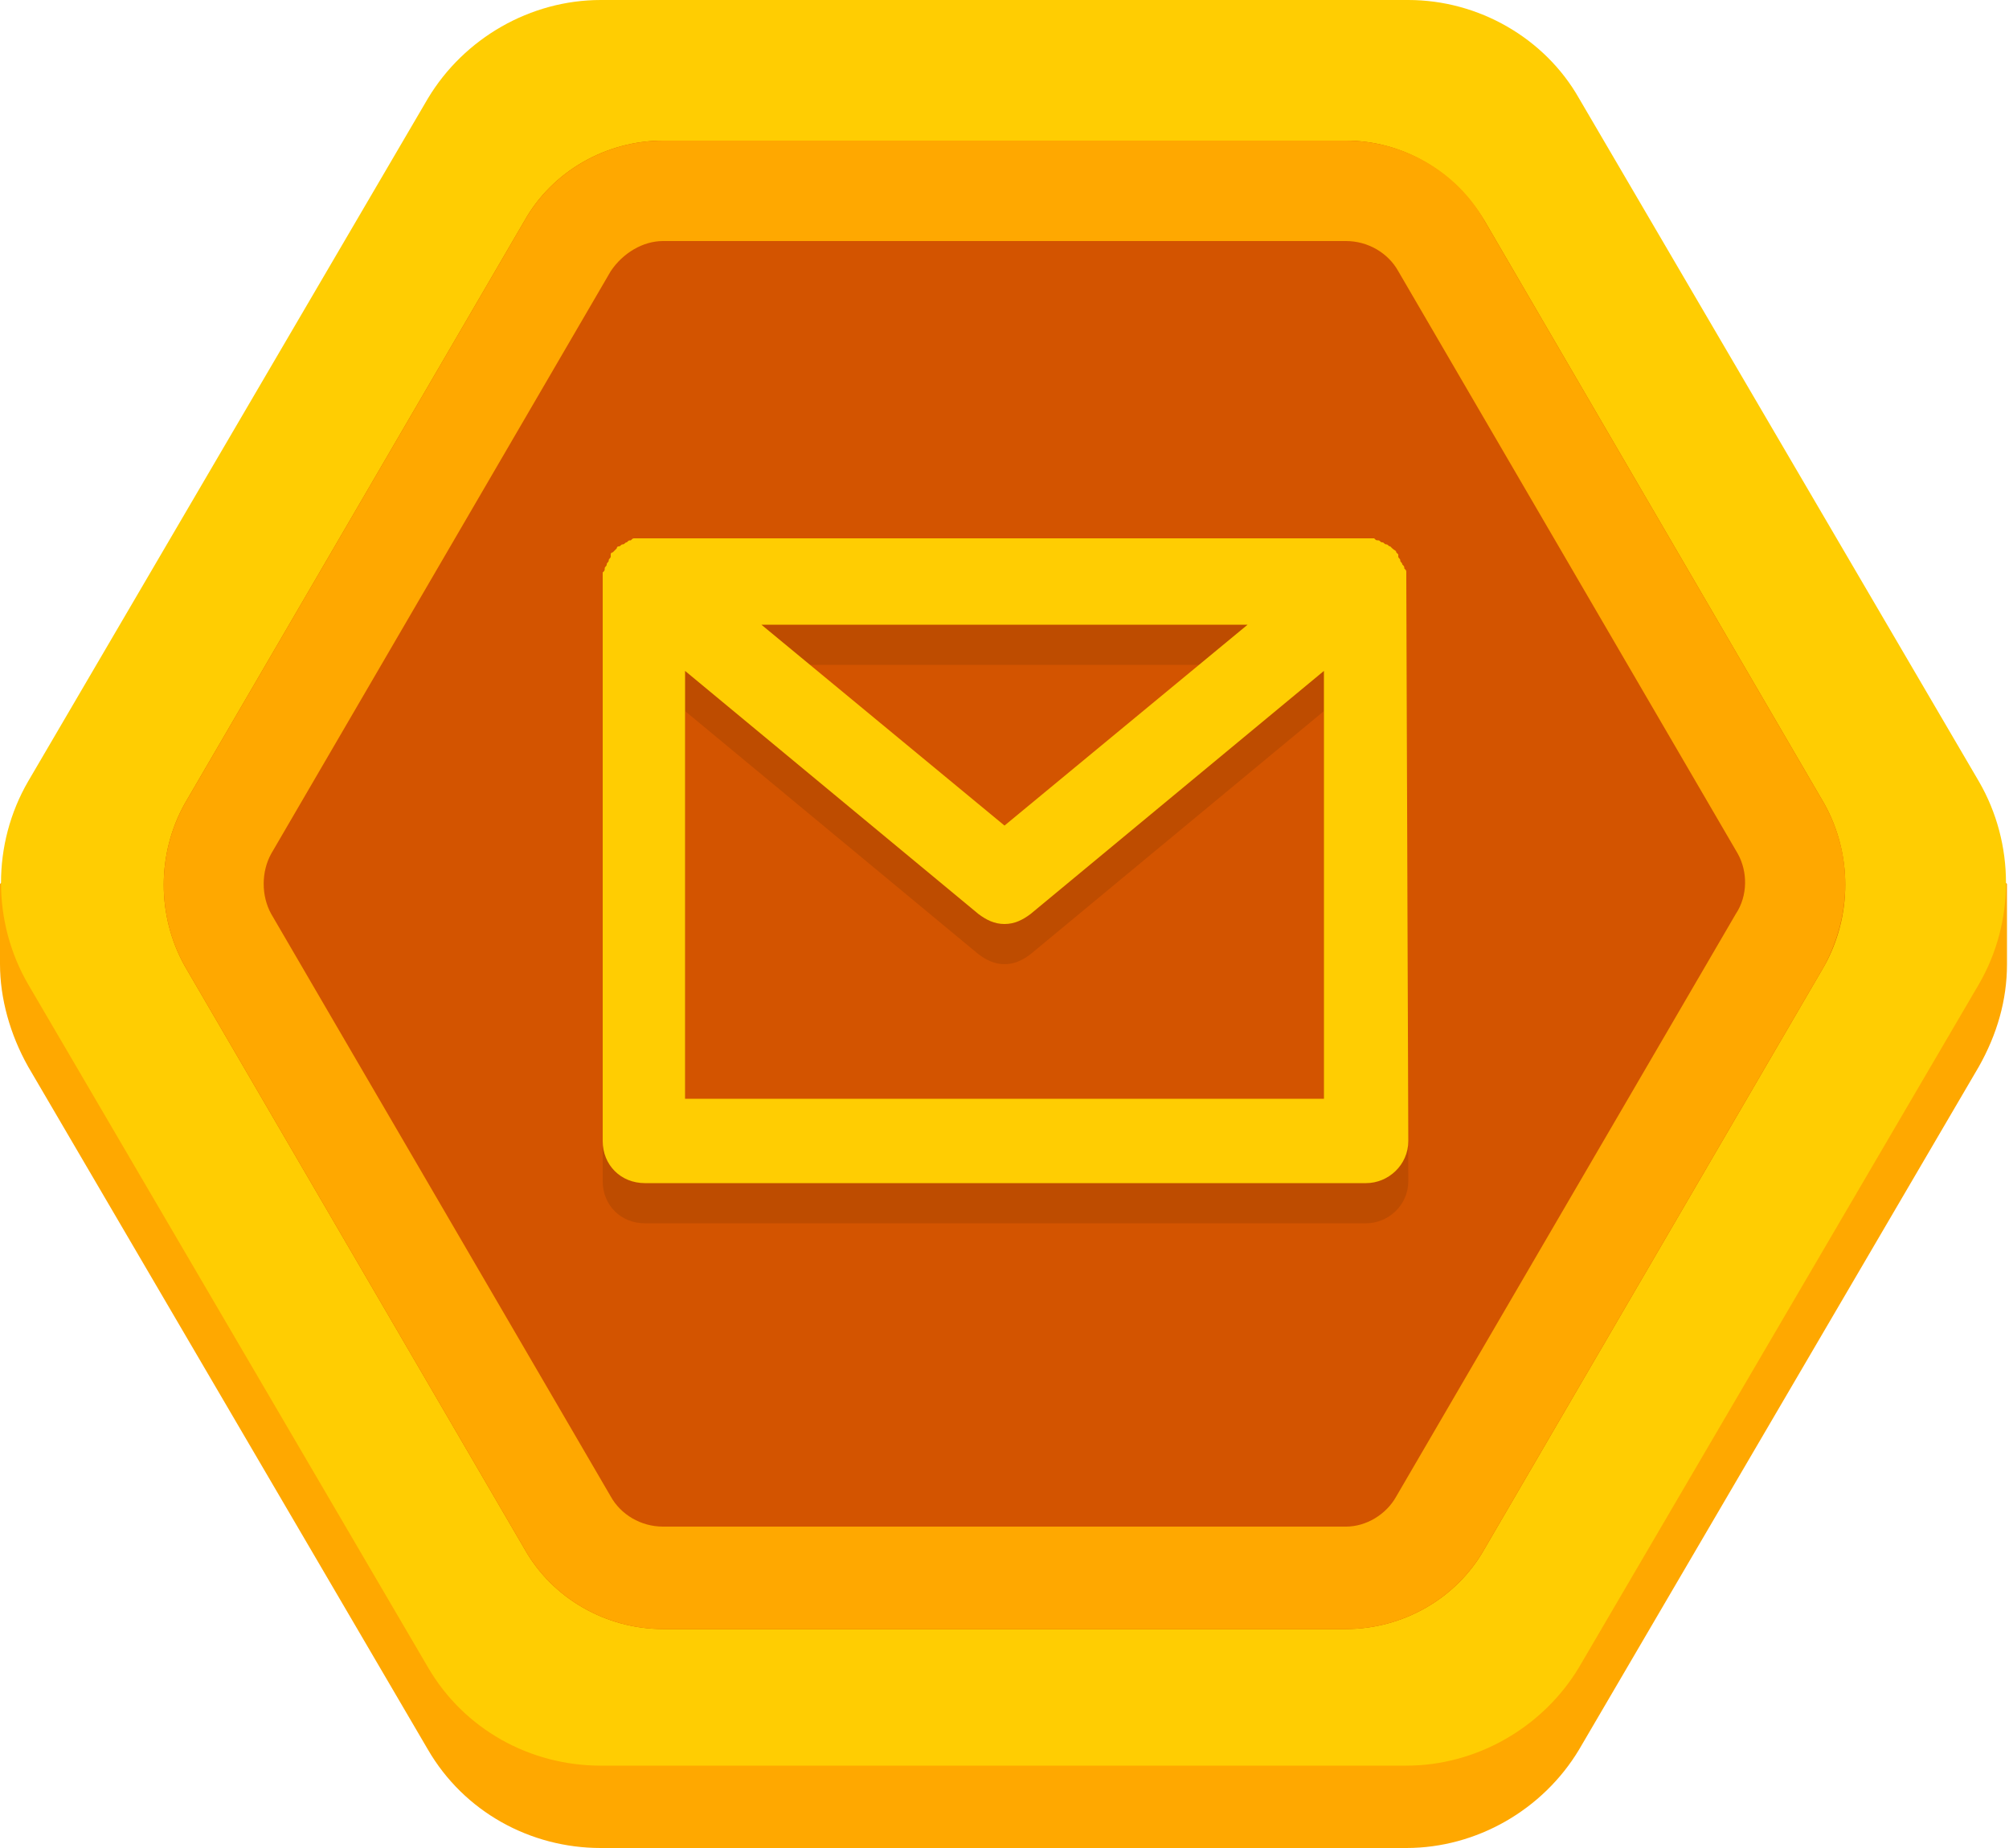 <?xml version="1.0" encoding="utf-8"?>
<!-- Generator: Adobe Illustrator 22.0.1, SVG Export Plug-In . SVG Version: 6.00 Build 0)  -->
<svg version="1.1" xmlns="http://www.w3.org/2000/svg" xmlns:xlink="http://www.w3.org/1999/xlink" x="0px" y="0px"
	 viewBox="0 0 100 92" style="enable-background:new 0 0 100 92;" xml:space="preserve">
<style type="text/css">
	.st0{fill:#FFA800;}
	.st1{fill:#FFCD02;}
	.st2{fill:#D35400;}
	.st3{display:none;}
	.st4{display:inline;opacity:0.1;}
	.st5{display:inline;fill:#FFCD02;}
	.st6{opacity:0.1;}
</style>
<g id="coin">
	<path class="st0" d="M98.6,43l-20-34.1C76.9,5.9,73.6,4,70.1,4H29.9c-3.5,0-6.8,1.9-8.6,4.9L1.4,43L0,44v4h0c0,1.7,0.5,3.5,1.4,5.1
		l19.9,34c1.8,3.1,5.1,4.9,8.6,4.9h40.1c3.5,0,6.8-1.9,8.6-4.9l19.9-34c0.9-1.6,1.4-3.3,1.4-5.1h0v-4L98.6,43z"/>
	<path id="out_2_" class="st1" d="M70.1,0H29.9c-3.5,0-6.8,1.9-8.6,4.9l-19.9,34c-1.8,3.1-1.8,7,0,10.1l19.9,34
		c1.8,3.1,5.1,4.9,8.6,4.9h40.1c3.5,0,6.8-1.9,8.6-4.9l19.9-34c1.8-3.1,1.8-7,0-10.1l-19.9-34C76.9,1.9,73.6,0,70.1,0z"/>
	<path id="in_2_" class="st2" d="M67,7H33c-2.8,0-5.5,1.5-6.9,4L9.2,40c-1.4,2.5-1.4,5.6,0,8.1l16.9,29c1.4,2.5,4.1,4,6.9,4H67
		c2.8,0,5.5-1.5,6.9-4l16.9-29c1.4-2.5,1.4-5.6,0-8.1L73.9,11C72.4,8.5,69.8,7,67,7z"/>
	<path id="border_2_" class="st0" d="M90.8,40L73.9,11c-1.4-2.5-4.1-4-6.9-4H33c-2.8,0-5.5,1.5-6.9,4L9.2,40c-1.4,2.5-1.4,5.6,0,8.1
		l16.9,29c1.4,2.5,4.1,4,6.9,4H67c2.8,0,5.5-1.5,6.9-4l16.9-29C92.2,45.5,92.2,42.5,90.8,40z M86.4,45.5l-16.9,29
		C69,75.4,68,76,67,76H33c-1.1,0-2.1-0.6-2.6-1.5l-16.9-29c-0.5-0.9-0.5-2.1,0-3l16.9-29C31,12.6,32,12,33,12H67
		c1.1,0,2.1,0.6,2.6,1.5l16.9,29C87,43.4,87,44.6,86.4,45.5z"/>
</g>
<g id="inst_x5F_icon" class="st3">
	<path class="st4" d="M60,26H40c-5.5,0-10,4.5-10,10v20c0,5.5,4.5,10,10,10h20c5.5,0,10-4.5,10-10V36C70,30.5,65.5,26,60,26z M66,56
		c0,3.3-2.7,6-6,6H40c-3.3,0-6-2.7-6-6V36c0-3.3,2.7-6,6-6h20c3.3,0,6,2.7,6,6V56z M50,36.5c-5.2,0-9.5,4.3-9.5,9.5s4.3,9.5,9.5,9.5
		s9.5-4.3,9.5-9.5S55.2,36.5,50,36.5z M50,51.5c-3,0-5.5-2.5-5.5-5.5s2.5-5.5,5.5-5.5s5.5,2.5,5.5,5.5S53,51.5,50,51.5z M60.5,38
		L60.5,38c-1.4,0-2.5-1.1-2.5-2.5v0c0-1.4,1.1-2.5,2.5-2.5h0c1.4,0,2.5,1.1,2.5,2.5v0C63,36.9,61.9,38,60.5,38z"/>
	<path id="frame_2_" class="st5" d="M60,24H40c-5.5,0-10,4.5-10,10v20c0,5.5,4.5,10,10,10h20c5.5,0,10-4.5,10-10V34
		C70,28.5,65.5,24,60,24z M66,54c0,3.3-2.7,6-6,6H40c-3.3,0-6-2.7-6-6V34c0-3.3,2.7-6,6-6h20c3.3,0,6,2.7,6,6V54z"/>
	<path id="circle_2_" class="st5" d="M50,34.5c-5.2,0-9.5,4.3-9.5,9.5s4.3,9.5,9.5,9.5s9.5-4.3,9.5-9.5S55.2,34.5,50,34.5z M50,49.5
		c-3,0-5.5-2.5-5.5-5.5s2.5-5.5,5.5-5.5s5.5,2.5,5.5,5.5S53,49.5,50,49.5z"/>
	<path id="dot_1_" class="st5" d="M60.5,36L60.5,36c-1.4,0-2.5-1.1-2.5-2.5v0c0-1.4,1.1-2.5,2.5-2.5h0c1.4,0,2.5,1.1,2.5,2.5v0
		C63,34.9,61.9,36,60.5,36z"/>
</g>
<g id="mail_x5F_icon">
	<path id="shadow_1_" class="st6" d="M70,30.9c0-0.1,0-0.2,0-0.2c0-0.1,0-0.1,0-0.2c0-0.1,0-0.1-0.1-0.2c0-0.1,0-0.1-0.1-0.2
		c0-0.1-0.1-0.1-0.1-0.2c0-0.1-0.1-0.1-0.1-0.2c0,0,0,0,0-0.1c0,0-0.1-0.1-0.1-0.1c0-0.1-0.1-0.1-0.2-0.2c0,0-0.1-0.1-0.1-0.1
		c-0.1,0-0.1-0.1-0.2-0.1c-0.1,0-0.1-0.1-0.2-0.1c-0.1,0-0.1-0.1-0.2-0.1c-0.1,0-0.1,0-0.2-0.1c-0.1,0-0.1,0-0.2,0
		c-0.1,0-0.1,0-0.2,0c0,0-0.1,0-0.1,0H32.1c0,0-0.1,0-0.1,0c-0.1,0-0.1,0-0.2,0c-0.1,0-0.1,0-0.2,0c-0.1,0-0.1,0-0.2,0.1
		c-0.1,0-0.1,0-0.2,0.1c-0.1,0-0.1,0.1-0.2,0.1c-0.1,0-0.1,0.1-0.2,0.1c-0.1,0-0.1,0.1-0.1,0.1c-0.1,0.1-0.1,0.1-0.2,0.2
		c0,0-0.1,0-0.1,0.1c0,0,0,0,0,0.1c0,0.1-0.1,0.1-0.1,0.2c0,0.1-0.1,0.1-0.1,0.2c0,0.1-0.1,0.1-0.1,0.2c0,0.1,0,0.1-0.1,0.2
		c0,0.1,0,0.1,0,0.2c0,0.1,0,0.2,0,0.2c0,0,0,0.1,0,0.1v27.8c0,1.2,0.9,2.1,2.1,2.1h35.9c1.1,0,2.1-0.9,2.1-2.1L70,30.9
		C70,31,70,30.9,70,30.9z M62.1,33.1L50,43.1l-12.1-10H62.1z M34.1,56.6V35.4l14.6,12.1c0.4,0.3,0.8,0.5,1.3,0.5s0.9-0.2,1.3-0.5
		l14.6-12.1v21.3H34.1z"/>
	<path id="color" class="st1" d="M70,28.9c0-0.1,0-0.2,0-0.2c0-0.1,0-0.1,0-0.2c0-0.1,0-0.1-0.1-0.2c0-0.1,0-0.1-0.1-0.2
		c0-0.1-0.1-0.1-0.1-0.2c0-0.1-0.1-0.1-0.1-0.2c0,0,0,0,0-0.1c0,0-0.1-0.1-0.1-0.1c0-0.1-0.1-0.1-0.2-0.2c0,0-0.1-0.1-0.1-0.1
		c-0.1,0-0.1-0.1-0.2-0.1c-0.1,0-0.1-0.1-0.2-0.1c-0.1,0-0.1-0.1-0.2-0.1c-0.1,0-0.1,0-0.2-0.1c-0.1,0-0.1,0-0.2,0
		c-0.1,0-0.1,0-0.2,0c0,0-0.1,0-0.1,0H32.1c0,0-0.1,0-0.1,0c-0.1,0-0.1,0-0.2,0c-0.1,0-0.1,0-0.2,0c-0.1,0-0.1,0-0.2,0.1
		c-0.1,0-0.1,0-0.2,0.1c-0.1,0-0.1,0.1-0.2,0.1c-0.1,0-0.1,0.1-0.2,0.1c-0.1,0-0.1,0.1-0.1,0.1c-0.1,0.1-0.1,0.1-0.2,0.2
		c0,0-0.1,0-0.1,0.1c0,0,0,0,0,0.1c0,0.1-0.1,0.1-0.1,0.2c0,0.1-0.1,0.1-0.1,0.2c0,0.1-0.1,0.1-0.1,0.2c0,0.1,0,0.1-0.1,0.2
		c0,0.1,0,0.1,0,0.2c0,0.1,0,0.2,0,0.2c0,0,0,0.1,0,0.1v27.8c0,1.2,0.9,2.1,2.1,2.1h35.9c1.1,0,2.1-0.9,2.1-2.1L70,28.9
		C70,29,70,28.9,70,28.9z M62.1,31.1L50,41.1l-12.1-10H62.1z M34.1,54.6V33.4l14.6,12.1c0.4,0.3,0.8,0.5,1.3,0.5s0.9-0.2,1.3-0.5
		l14.6-12.1v21.3H34.1z"/>
</g>
</svg>
